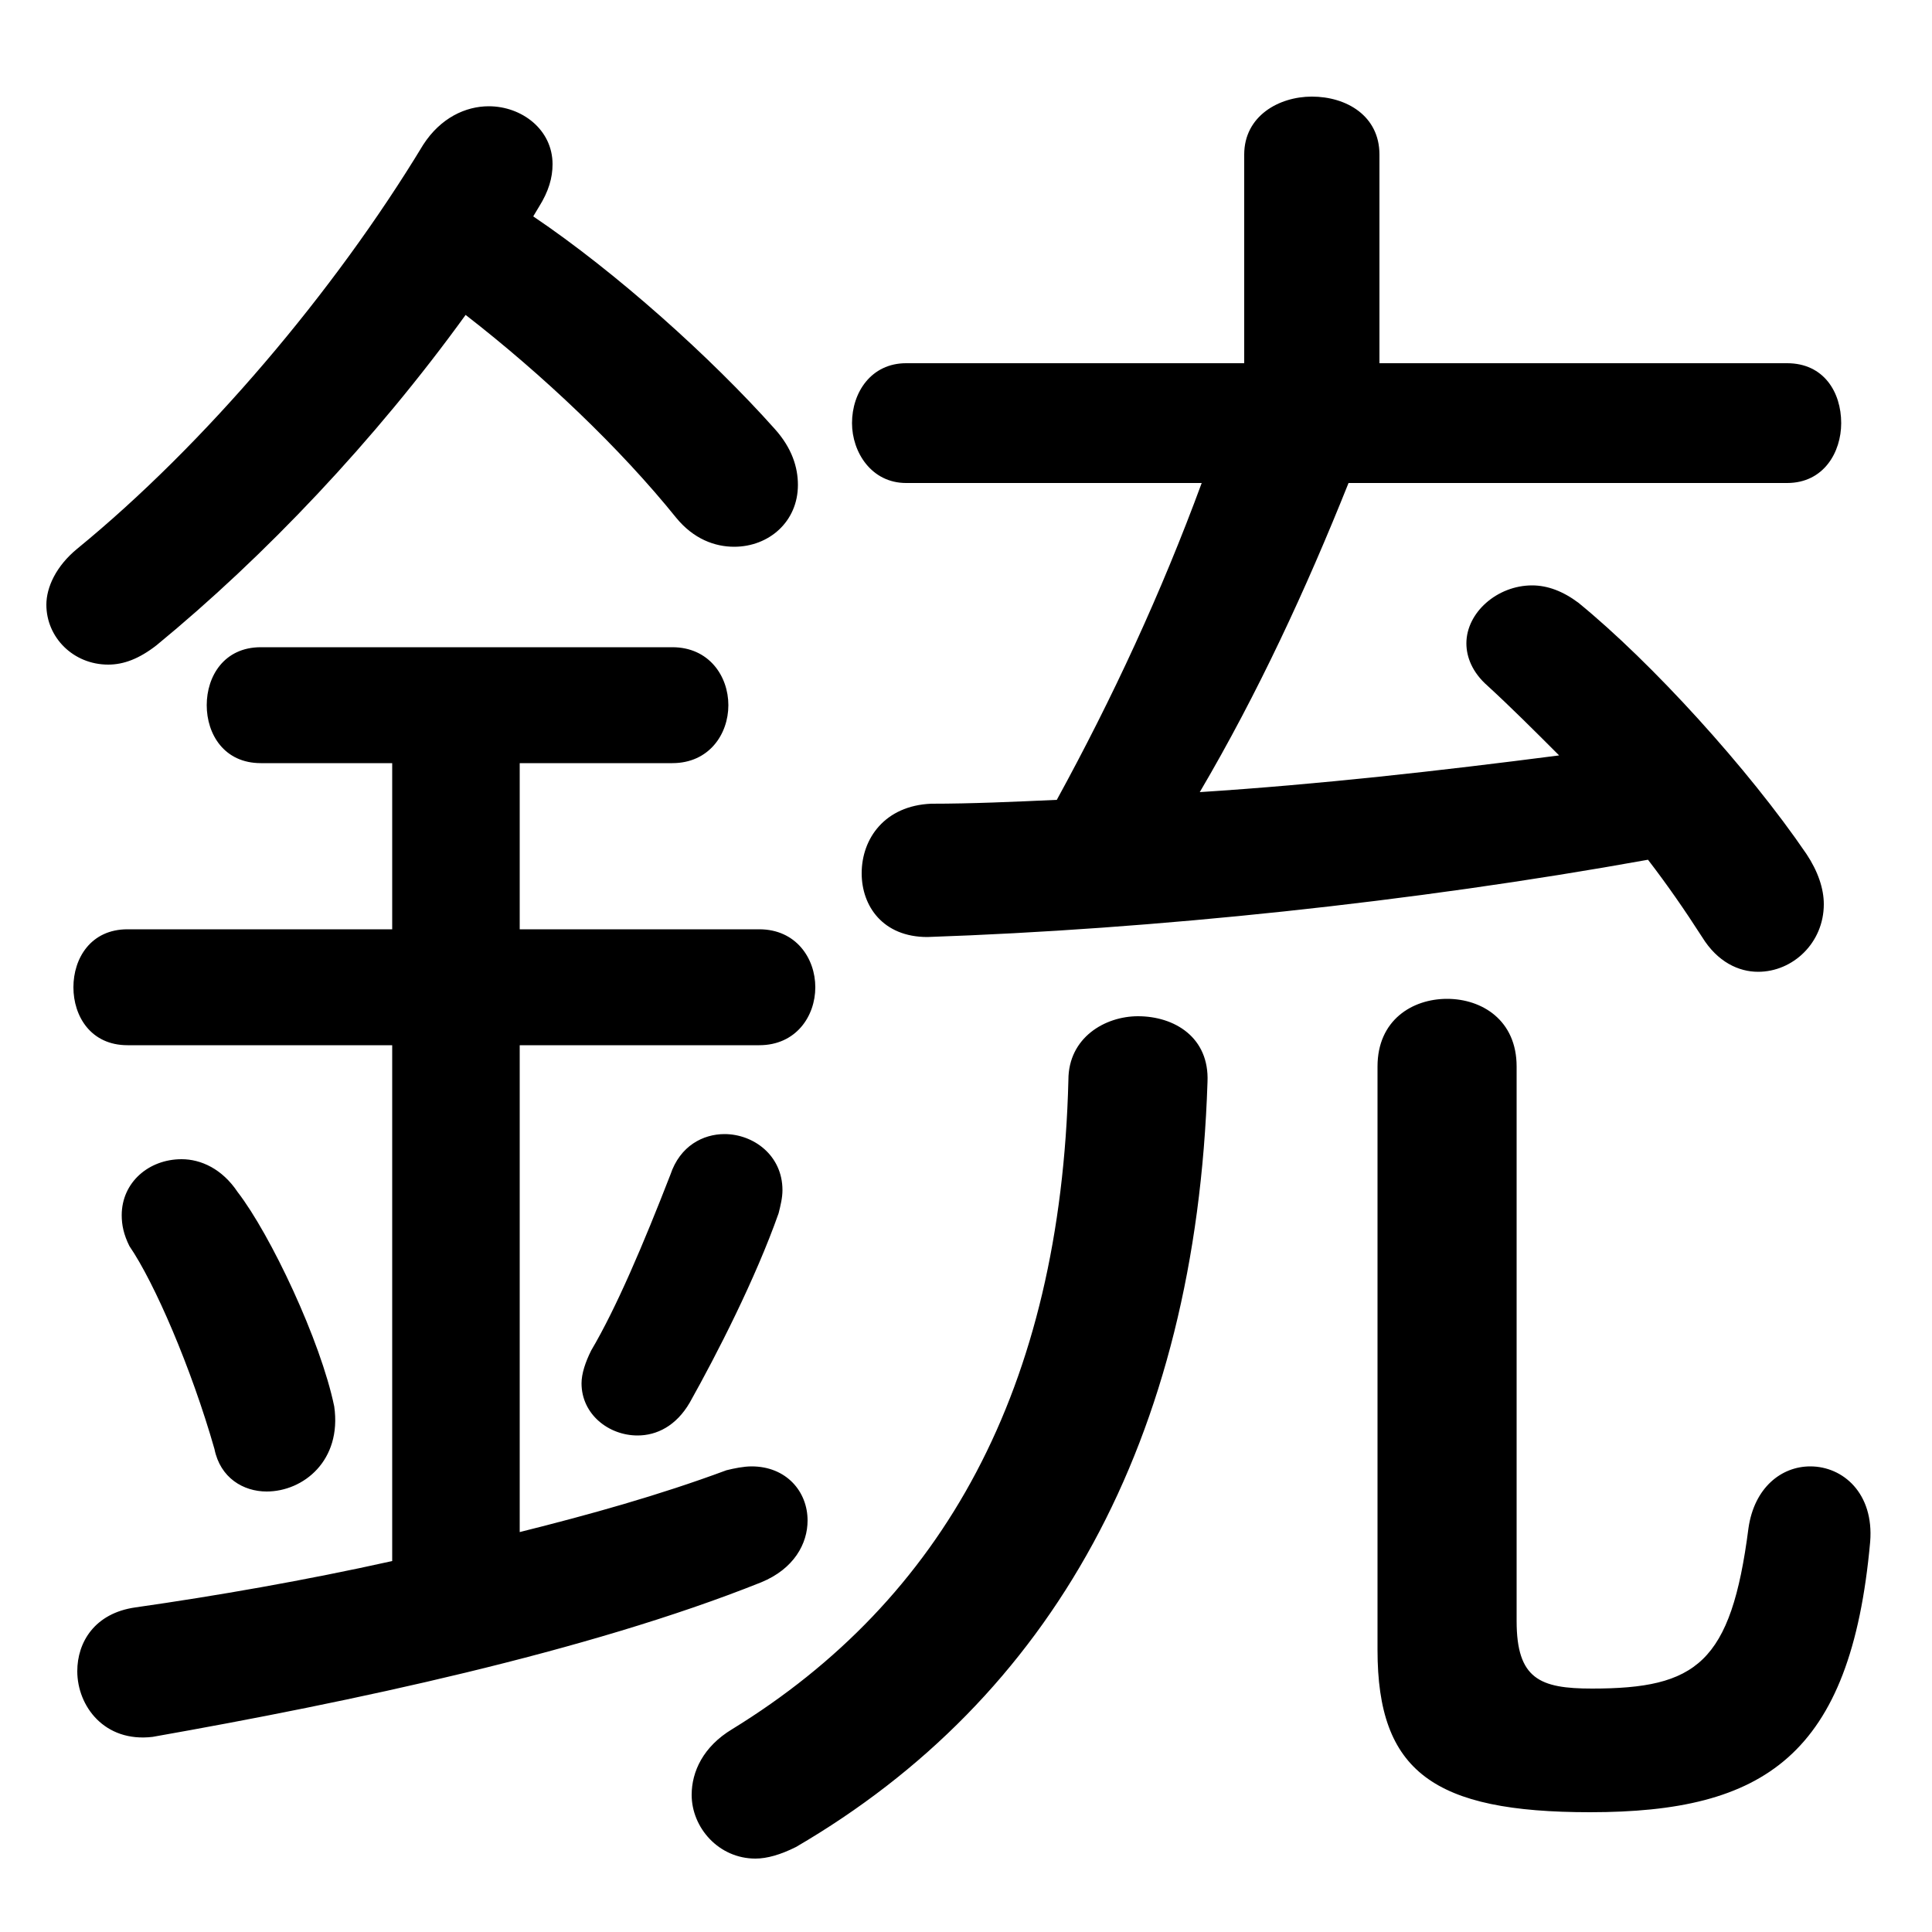 <svg xmlns="http://www.w3.org/2000/svg" viewBox="0 -44.0 50.0 50.0">
    <rect x="0" y="-44.0" width="50.0" height="50.0" fill="#808080" stroke="none"/>
    <g transform="scale(1, -1)">
        <!-- ボディの枠 -->
        <rect x="0" y="-6.0" width="50.0" height="50.0"
            stroke="white" fill="white"/>
        <!-- グリフ座標系の原点 -->
        <circle cx="0" cy="0" r="5" fill="white"/>
        <!-- グリフのアウトライン -->
        <g style="fill:black;stroke:#000000;stroke-width:0;stroke-linecap:round;stroke-linejoin:round;">
        <path d="M 13.95 38.65 C 14.2 39.05 14.3 39.4 14.3 39.75 C 14.3 40.65 13.5 41.25 12.65 41.25 C 12.05 41.25 11.4 40.95 10.95 40.25 C 8.65 36.45 5.3 32.5 2.0 29.8 C 1.45 29.35 1.2 28.8 1.2 28.35 C 1.2 27.5 1.9 26.8 2.8 26.8 C 3.2 26.8 3.6 26.95 4.05 27.3 C 6.85 29.6 9.7 32.6 12.05 35.85 C 14.05 34.3 16.05 32.4 17.5 30.6 C 17.95 30.05 18.5 29.85 19.0 29.85 C 19.9 29.85 20.65 30.5 20.65 31.45 C 20.65 31.9 20.5 32.4 20.05 32.9 C 18.4 34.75 15.95 36.95 13.8 38.4 Z M 46.25 31.5 C 47.2 31.5 47.65 32.3 47.65 33.05 C 47.65 33.85 47.2 34.6 46.25 34.6 L 35.7 34.6 L 35.7 40.0 C 35.7 41.0 34.85 41.5 33.95 41.5 C 33.1 41.5 32.2 41.0 32.2 40.0 L 32.2 34.6 L 23.45 34.6 C 22.55 34.6 22.05 33.85 22.05 33.05 C 22.05 32.3 22.55 31.5 23.45 31.5 L 31.1 31.5 C 30.05 28.65 28.8 25.95 27.35 23.3 C 26.25 23.25 25.15 23.2 24.1 23.2 C 22.9 23.15 22.3 22.3 22.3 21.4 C 22.3 20.55 22.85 19.75 24.0 19.75 C 29.85 19.95 36.55 20.65 42.65 21.75 C 43.15 21.1 43.6 20.45 44.05 19.75 C 44.45 19.1 45.0 18.85 45.5 18.85 C 46.4 18.85 47.2 19.6 47.2 20.6 C 47.2 21.0 47.05 21.45 46.75 21.9 C 45.25 24.1 42.75 26.85 40.85 28.4 C 40.45 28.7 40.05 28.85 39.65 28.85 C 38.75 28.85 37.95 28.15 37.95 27.35 C 37.95 27.0 38.1 26.6 38.5 26.25 C 39.1 25.7 39.7 25.1 40.35 24.45 C 37.25 24.05 34.15 23.7 31.05 23.5 C 32.55 26.05 33.8 28.75 34.9 31.5 Z M 10.15 24.25 L 10.15 19.95 L 3.3 19.95 C 2.35 19.95 1.9 19.2 1.9 18.45 C 1.9 17.7 2.35 16.95 3.3 16.95 L 10.15 16.95 L 10.15 3.6 C 7.9 3.1 5.6 2.7 3.5 2.4 C 2.45 2.25 2.0 1.5 2.0 0.75 C 2.0 -0.15 2.7 -1.1 3.95 -0.95 C 9.05 -0.05 15.2 1.25 19.7 3.05 C 20.55 3.4 20.9 4.05 20.9 4.65 C 20.9 5.4 20.35 6.05 19.45 6.05 C 19.25 6.05 19.0 6.0 18.8 5.95 C 17.05 5.3 15.25 4.8 13.45 4.35 L 13.45 16.95 L 19.65 16.95 C 20.6 16.95 21.1 17.7 21.1 18.45 C 21.1 19.2 20.6 19.95 19.65 19.95 L 13.45 19.95 L 13.45 24.25 L 17.4 24.25 C 18.35 24.25 18.85 25.0 18.85 25.75 C 18.85 26.5 18.35 27.25 17.4 27.25 L 6.75 27.25 C 5.8 27.25 5.35 26.5 5.35 25.75 C 5.35 25.0 5.8 24.25 6.75 24.25 Z M 39.25 16.4 C 39.25 17.6 38.35 18.15 37.45 18.15 C 36.55 18.15 35.65 17.6 35.65 16.4 L 35.65 1.3 C 35.65 -1.85 37.1 -2.9 41.15 -2.9 C 45.65 -2.9 47.9 -1.45 48.4 4.1 C 48.5 5.35 47.7 6.05 46.85 6.05 C 46.1 6.05 45.4 5.5 45.25 4.45 C 44.8 0.95 43.9 0.3 41.2 0.3 C 39.85 0.3 39.25 0.55 39.25 2.05 Z M 27.65 16.05 C 27.45 8.05 24.4 2.6 18.95 -0.75 C 18.2 -1.2 17.9 -1.85 17.9 -2.45 C 17.9 -3.3 18.6 -4.1 19.55 -4.1 C 19.85 -4.1 20.2 -4.0 20.6 -3.8 C 27.2 0.05 30.95 6.7 31.25 16.0 C 31.3 17.15 30.4 17.7 29.45 17.7 C 28.6 17.7 27.65 17.15 27.65 16.05 Z M 6.15 13.15 C 5.75 13.75 5.2 14.0 4.7 14.0 C 3.85 14.0 3.15 13.4 3.15 12.55 C 3.15 12.3 3.2 12.05 3.35 11.75 C 4.0 10.8 4.95 8.6 5.55 6.5 C 5.7 5.75 6.3 5.4 6.9 5.4 C 7.85 5.4 8.85 6.2 8.65 7.6 C 8.3 9.3 7.0 12.05 6.15 13.15 Z M 17.35 13.6 C 16.65 11.8 15.95 10.15 15.3 9.05 C 15.15 8.75 15.05 8.45 15.05 8.2 C 15.05 7.4 15.75 6.85 16.5 6.85 C 17.0 6.85 17.5 7.1 17.85 7.7 C 18.55 8.95 19.55 10.9 20.15 12.6 C 20.2 12.8 20.25 13.0 20.25 13.2 C 20.25 14.1 19.5 14.65 18.75 14.65 C 18.2 14.65 17.6 14.35 17.35 13.6 Z"/>
    </g>
    </g>
</svg>
